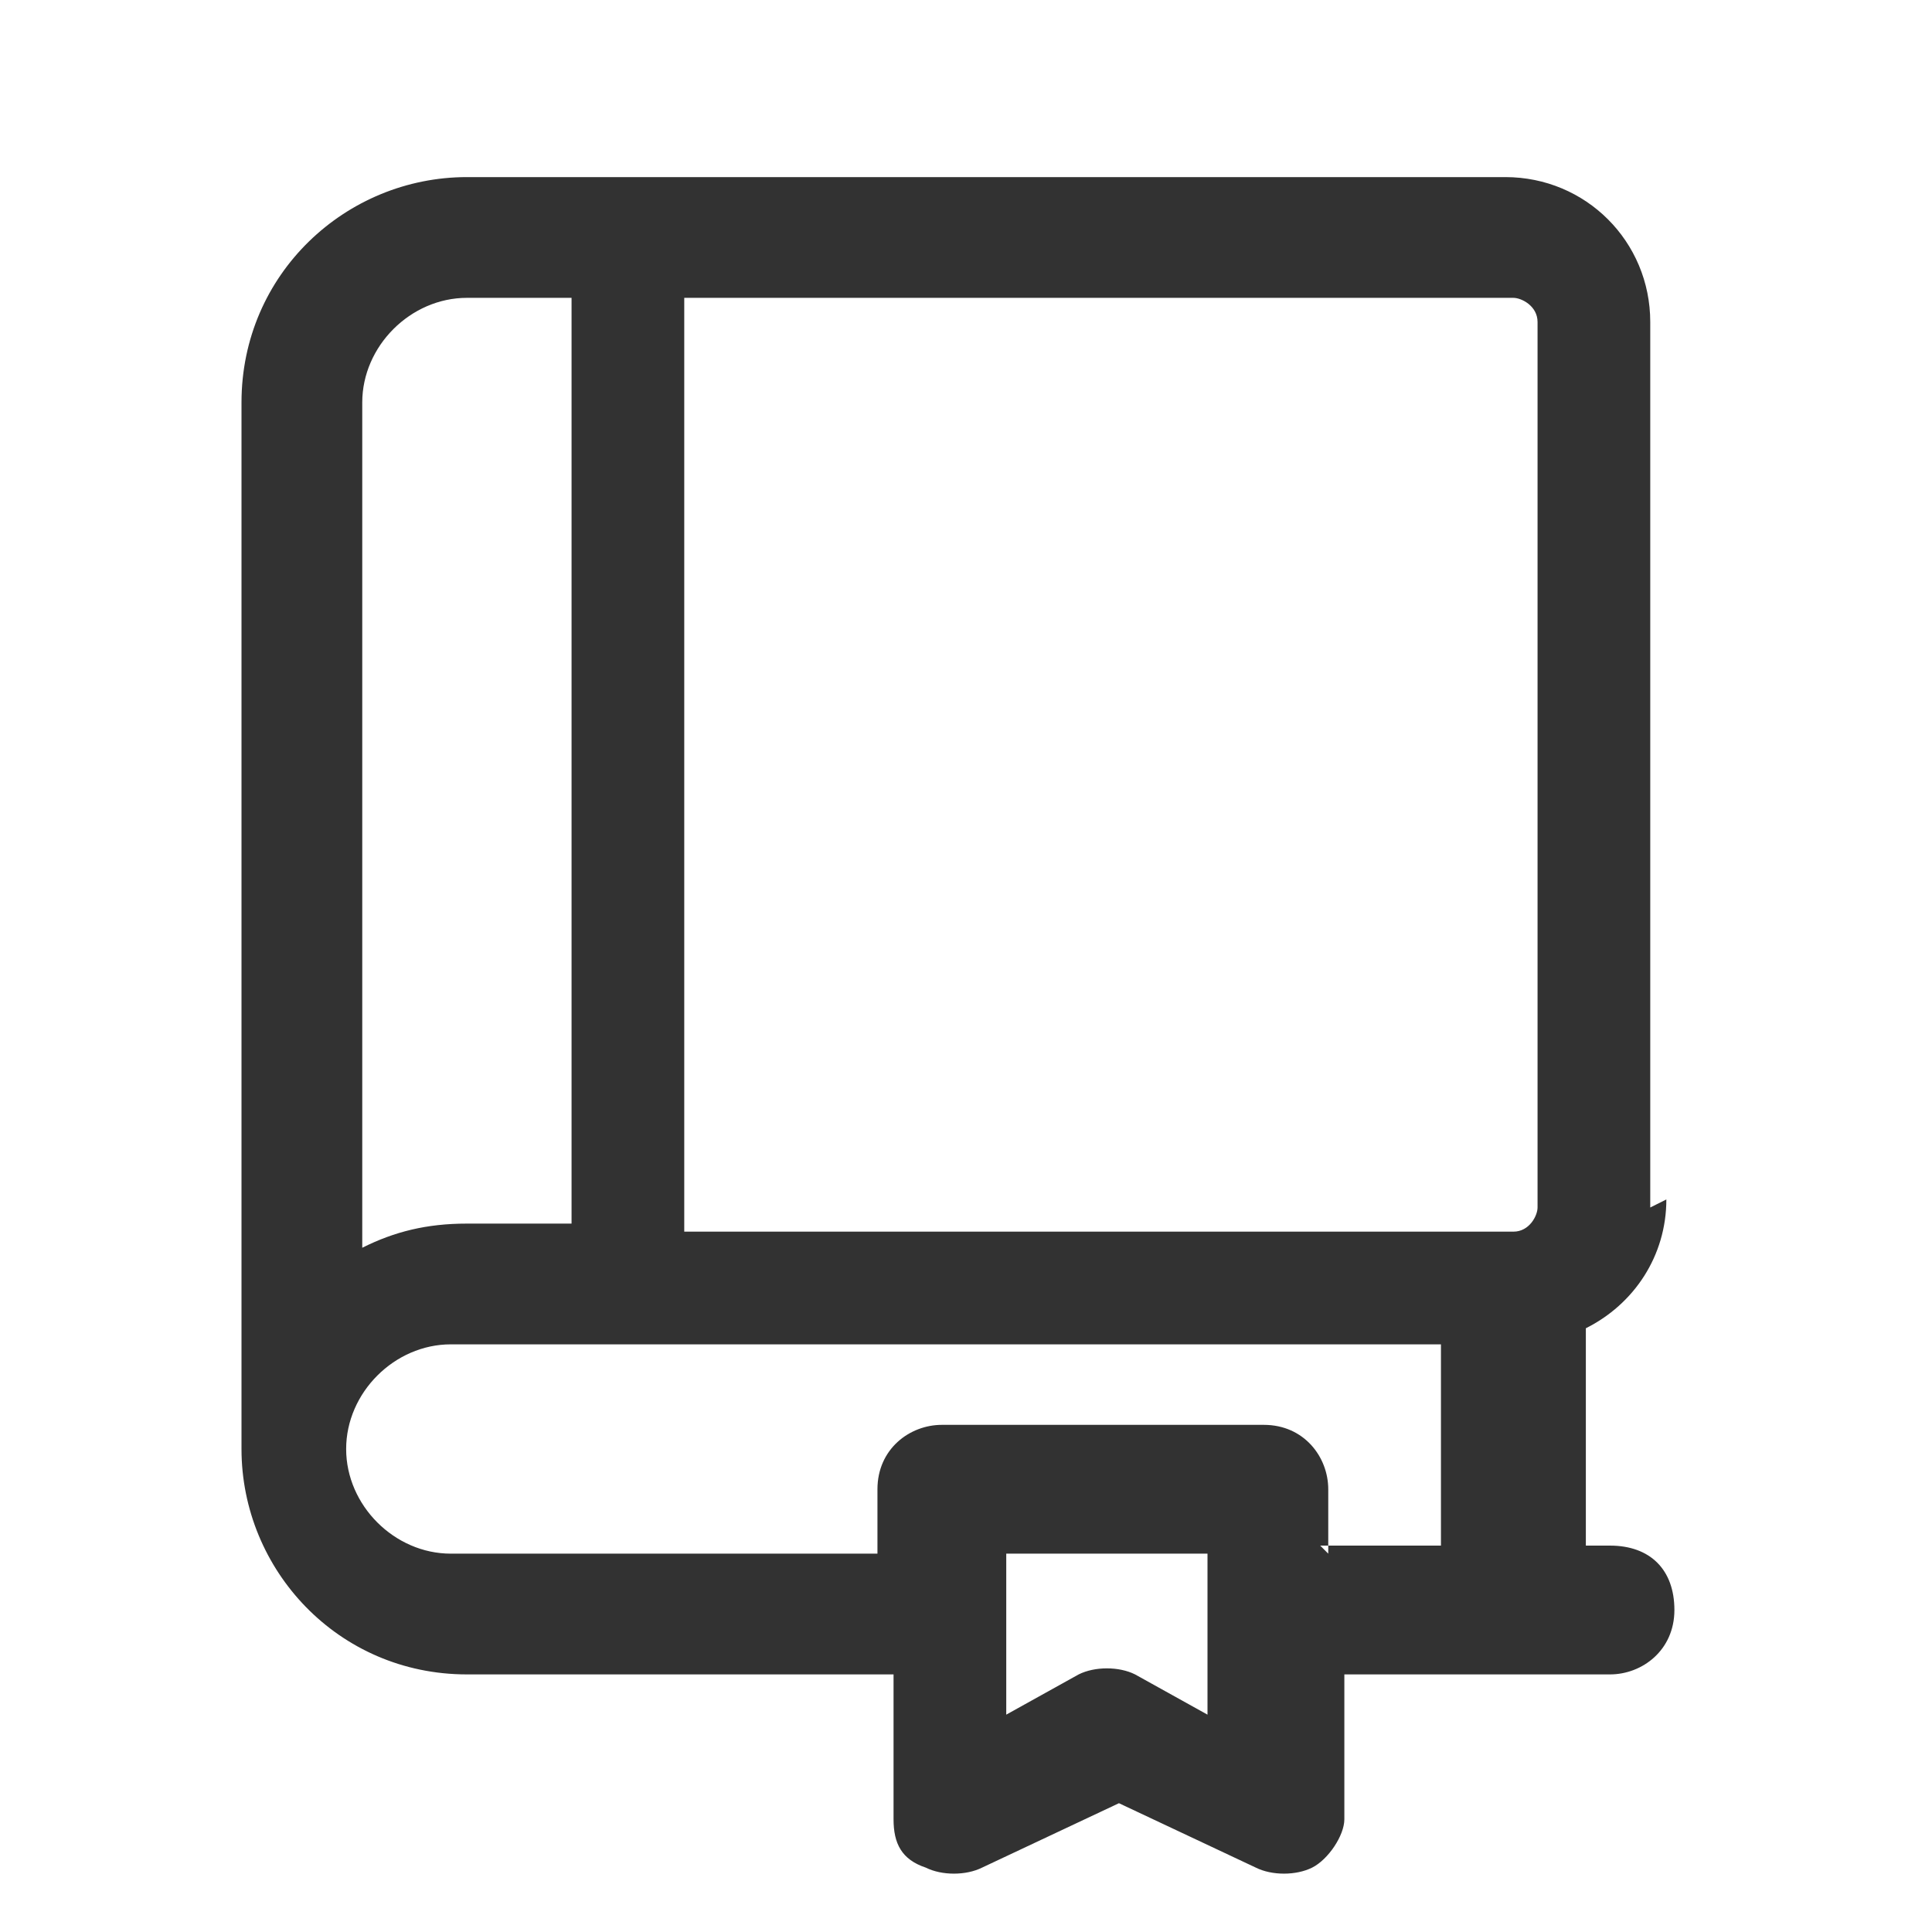 <?xml version="1.0" encoding="UTF-8"?>
<svg id="Camada_1" xmlns="http://www.w3.org/2000/svg" version="1.1" viewBox="0 0 24 24">
  <!-- Generator: Adobe Illustrator 29.4.0, SVG Export Plug-In . SVG Version: 2.1.0 Build 152)  -->
  <defs>
    <style>
      .st0 {
        fill: #323232;
        fill-rule: evenodd;
      }
    </style>
  </defs>
  <path class="st0" d="M20.5,15V4c0-1-.8-1.8-1.8-1.8H5.8c-1.5,0-2.8,1.2-2.8,2.8v13c0,1.5,1.2,2.8,2.8,2.8h5.3v1.8c0,.3.1.5.4.6.2.1.5.1.7,0l1.7-.8,1.7.8c.2.1.5.1.7,0,.2-.1.4-.4.4-.6v-1.8h3.3c.4,0,.8-.3.8-.8s-.3-.8-.8-.8h-.3v-2.7c.6-.3,1-.9,1-1.6ZM8.5,15.3V3.7h10.3c.1,0,.3.1.3.3v11c0,.1-.1.3-.3.3h-10.3ZM5.8,3.7h1.3v11.5h-1.3c-.5,0-.9.1-1.3.3V5c0-.7.6-1.3,1.3-1.3ZM15,21.3l-.9-.5c-.2-.1-.5-.1-.7,0l-.9.5v-2h2.5v2ZM16.5,19.3v-.8c0-.4-.3-.8-.8-.8h-4c-.4,0-.8.3-.8.8v.8h-5.3c-.7,0-1.3-.6-1.3-1.3s.6-1.3,1.3-1.3h12.3v2.5h-1.5Z"/>
</svg>